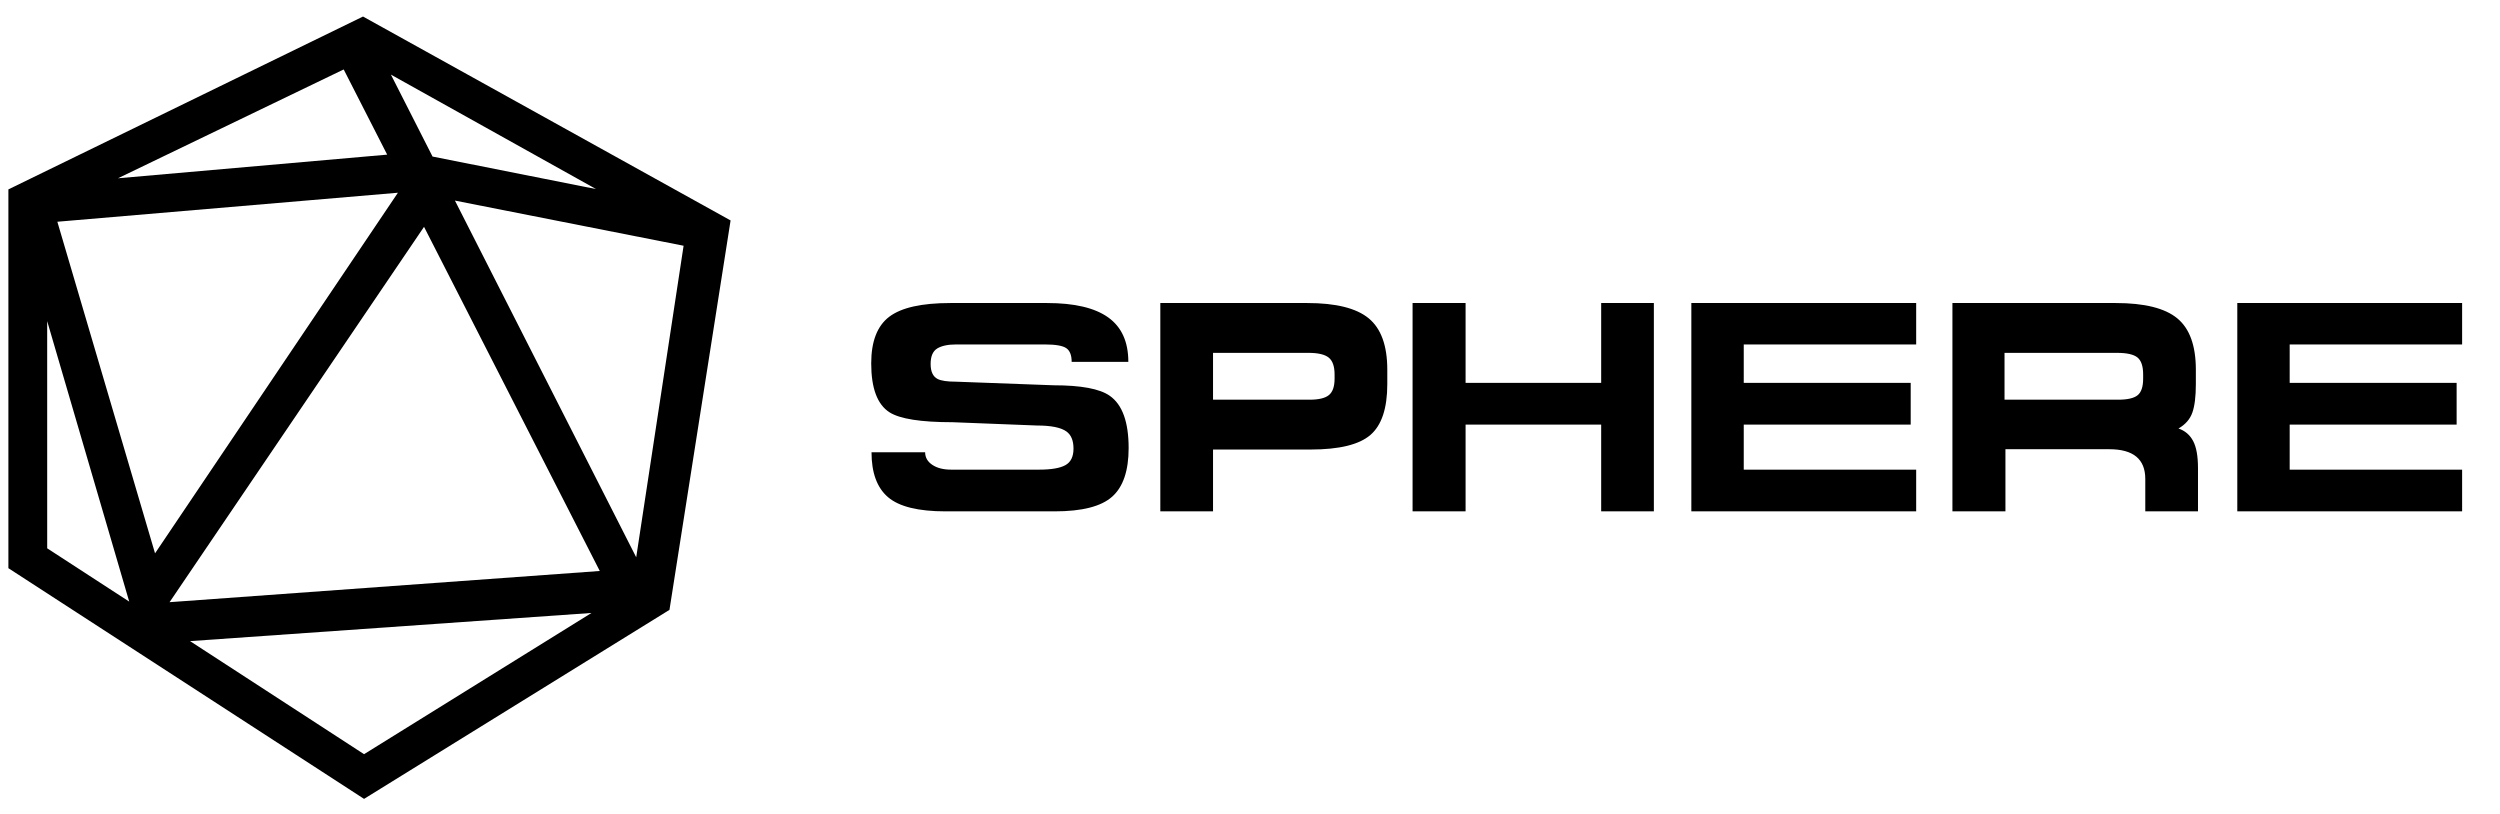 <?xml version="1.0" encoding="UTF-8"?>
<svg width="132px" height="43px" viewBox="0 0 132 43" version="1.1" xmlns="http://www.w3.org/2000/svg" xmlns:xlink="http://www.w3.org/1999/xlink">
    <title>Logo</title>
    <g id="Logo" stroke="none" stroke-width="1" fill="none" fill-rule="evenodd">
        <path d="M55.684,27 C57.131,27 58.145,26.741 58.724,26.223 C59.303,25.706 59.592,24.85 59.592,23.656 C59.592,22.282 59.26,21.363 58.595,20.898 C58.07,20.528 57.083,20.343 55.635,20.343 L55.635,20.343 L50.488,20.153 C50.016,20.153 49.689,20.105 49.507,20.01 C49.26,19.883 49.137,19.619 49.137,19.218 C49.137,18.816 49.252,18.544 49.483,18.401 C49.713,18.259 50.048,18.187 50.488,18.187 L50.488,18.187 L55.169,18.187 C55.737,18.187 56.115,18.253 56.303,18.385 C56.491,18.518 56.584,18.758 56.584,19.107 L56.584,19.107 L59.576,19.107 C59.576,18.05 59.223,17.268 58.515,16.761 C57.807,16.254 56.729,16 55.282,16 L55.282,16 L50.182,16 C48.67,16 47.595,16.24 46.957,16.721 C46.319,17.202 46,18.024 46,19.186 C46,20.496 46.322,21.357 46.965,21.769 C47.512,22.118 48.622,22.293 50.295,22.293 L50.295,22.293 L54.751,22.467 C55.501,22.467 56.021,22.573 56.311,22.784 C56.558,22.963 56.681,23.265 56.681,23.687 C56.681,24.11 56.539,24.401 56.255,24.559 C55.971,24.718 55.507,24.797 54.863,24.797 L54.863,24.797 L50.214,24.797 C49.807,24.797 49.477,24.712 49.225,24.543 C48.973,24.374 48.847,24.152 48.847,23.878 L48.847,23.878 L46.016,23.878 C46.016,24.966 46.308,25.758 46.893,26.255 C47.477,26.752 48.488,27 49.925,27 L49.925,27 L55.684,27 Z M64.048,27 L64.048,23.735 L69.196,23.735 C70.708,23.735 71.761,23.479 72.357,22.966 C72.952,22.454 73.249,21.558 73.249,20.28 L73.249,20.28 L73.249,19.519 C73.249,18.251 72.922,17.347 72.268,16.808 C71.614,16.269 70.531,16 69.019,16 L69.019,16 L61.265,16 L61.265,27 L64.048,27 Z M69.147,21.104 L64.048,21.104 L64.048,18.631 L69.083,18.631 C69.598,18.631 69.957,18.716 70.161,18.885 C70.365,19.054 70.466,19.35 70.466,19.772 L70.466,19.772 L70.466,19.994 C70.466,20.406 70.367,20.694 70.169,20.858 C69.971,21.022 69.63,21.104 69.147,21.104 L69.147,21.104 Z M77.383,27 L77.383,22.419 L84.542,22.419 L84.542,27 L87.324,27 L87.324,16 L84.542,16 L84.542,20.216 L77.383,20.216 L77.383,16 L74.584,16 L74.584,27 L77.383,27 Z M101.174,27 L101.174,24.797 L92.07,24.797 L92.07,22.419 L100.885,22.419 L100.885,20.216 L92.07,20.216 L92.07,18.187 L101.174,18.187 L101.174,16 L89.303,16 L89.303,27 L101.174,27 Z M105.887,27 L105.887,23.719 L111.373,23.719 C112.638,23.719 113.271,24.242 113.271,25.288 L113.271,25.288 L113.271,27 L116.054,27 L116.054,24.718 C116.054,24.084 115.968,23.605 115.796,23.283 C115.625,22.961 115.367,22.742 115.024,22.625 C115.389,22.414 115.633,22.134 115.756,21.785 C115.879,21.437 115.941,20.935 115.941,20.28 L115.941,20.28 L115.941,19.519 C115.941,18.251 115.614,17.347 114.96,16.808 C114.306,16.269 113.223,16 111.71,16 L111.71,16 L103.088,16 L103.088,27 L105.887,27 Z M111.839,21.104 L105.839,21.104 L105.839,18.631 L111.775,18.631 C112.3,18.631 112.662,18.713 112.861,18.877 C113.059,19.041 113.158,19.339 113.158,19.772 L113.158,19.772 L113.158,19.994 C113.158,20.417 113.062,20.707 112.869,20.866 C112.676,21.024 112.332,21.104 111.839,21.104 L111.839,21.104 Z M130,27 L130,24.797 L120.895,24.797 L120.895,22.419 L129.71,22.419 L129.71,20.216 L120.895,20.216 L120.895,18.187 L130,18.187 L130,16 L118.129,16 L118.129,27 L130,27 Z" id="SPHERE" fill="#000000" fill-rule="nonzero"></path>
        <path d="M19.167,0.873 L38.575,11.639 L35.348,32.201 L19.222,42.181 L0.443,30 L0.443,10 L19.167,0.873 Z M31.231,32.364 L10.034,33.851 L19.222,39.821 L31.231,32.364 Z M22.389,11.977 L8.953,31.795 C20.72,30.942 28.291,30.393 31.668,30.148 L22.389,11.977 Z M2.491,16.955 L2.492,28.951 L6.823,31.765 L2.491,16.955 Z M24.02,10.591 L33.592,29.425 L36.094,12.975 L24.02,10.591 Z M21.01,10.176 L3.028,11.708 L8.186,29.216 L21.01,10.176 Z M20.64,3.94 L22.838,8.266 L31.472,9.983 L20.64,3.94 Z M18.147,3.667 L6.228,9.413 L20.443,8.165 L18.147,3.667 Z" id="Combined-Shape" fill="#000000"></path>
    </g>
</svg>